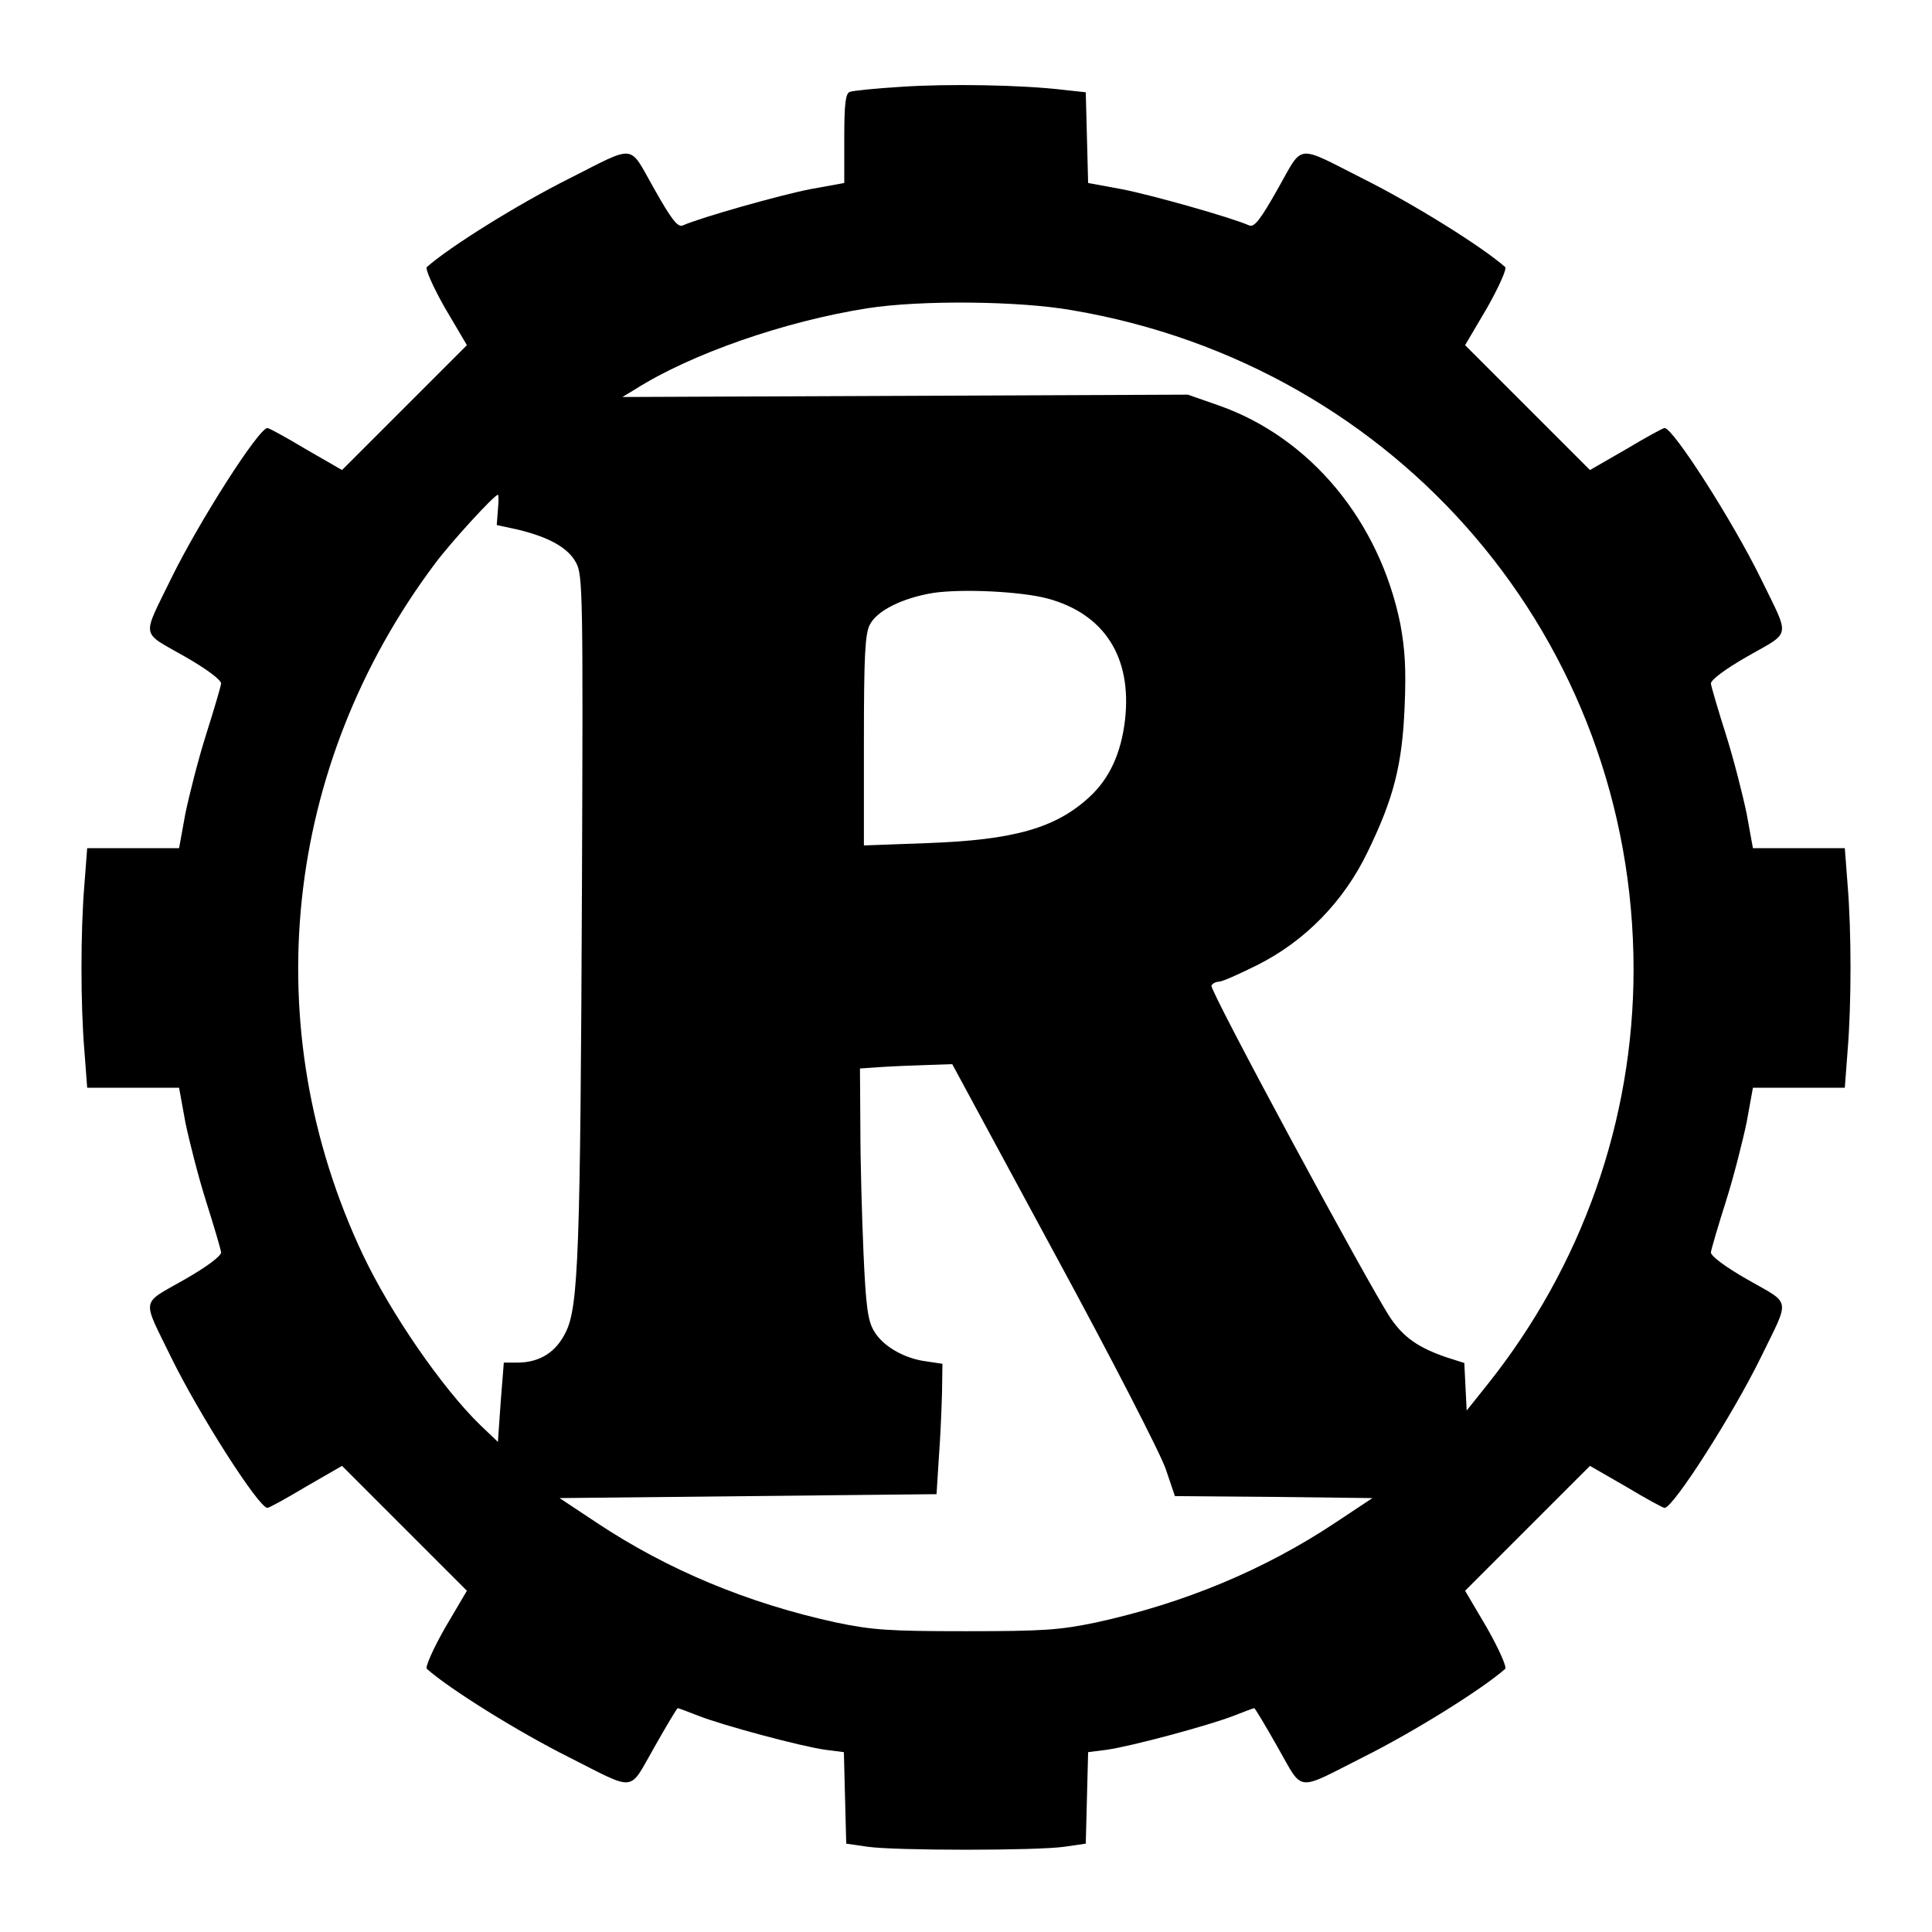 <?xml version="1.0" standalone="no"?>
<!DOCTYPE svg PUBLIC "-//W3C//DTD SVG 20010904//EN"
 "http://www.w3.org/TR/2001/REC-SVG-20010904/DTD/svg10.dtd">
<svg version="1.0" xmlns="http://www.w3.org/2000/svg"
 width="492pt" height="492pt" viewBox="0 0 492 492"
 preserveAspectRatio="xMidYMid meet">
<g transform="translate(0,492) scale(0.1,-0.1)"
fill="#000000" stroke="none">
<path d="M2296 4699 c-65 -4 -125 -10 -132 -13 -11 -4 -14 -32 -14 -119 l0
-113 -88 -16 c-76 -15 -275 -71 -323 -92 -13 -6 -29 15 -73 93 -66 116 -43
114 -217 26 -130 -65 -303 -173 -362 -225 -5 -4 16 -51 46 -104 l56 -95 -159
-159 -159 -159 -92 53 c-50 30 -94 54 -98 54 -22 0 -174 -238 -245 -383 -75
-154 -79 -134 33 -198 58 -33 95 -61 94 -70 -1 -8 -18 -66 -38 -129 -20 -63
-43 -154 -53 -202 l-16 -88 -117 0 -117 0 -7 -92 c-10 -119 -10 -307 0 -425
l7 -93 117 0 117 0 16 -88 c10 -48 33 -139 53 -202 20 -63 37 -121 38 -129 1
-9 -36 -37 -94 -70 -112 -64 -108 -44 -33 -198 71 -145 223 -383 245 -383 4 0
48 24 98 54 l92 53 159 -159 159 -159 -56 -95 c-30 -53 -51 -100 -46 -104 59
-52 232 -160 362 -225 174 -88 151 -90 217 25 31 55 58 100 60 100 2 0 26 -9
54 -20 62 -24 258 -77 322 -86 l47 -6 3 -117 3 -116 55 -8 c71 -10 429 -10
500 0 l55 8 3 116 3 117 47 6 c64 9 260 62 322 86 28 11 52 20 54 20 2 0 29
-45 60 -100 66 -115 43 -113 217 -25 130 65 303 173 362 225 5 4 -16 51 -46
104 l-56 95 159 159 159 159 92 -53 c50 -30 94 -54 98 -54 22 0 174 238 245
383 75 154 79 134 -33 198 -58 33 -95 61 -94 70 1 8 18 66 38 129 20 63 43
154 53 202 l16 88 117 0 117 0 7 93 c10 118 10 306 0 425 l-7 92 -117 0 -117
0 -16 88 c-10 48 -33 139 -53 202 -20 63 -37 121 -38 129 -1 9 36 37 94 70
112 64 108 44 33 198 -71 145 -223 383 -245 383 -4 0 -48 -24 -98 -54 l-92
-53 -159 159 -159 159 56 95 c30 53 51 100 46 104 -59 52 -232 160 -362 225
-174 88 -151 90 -217 -26 -44 -78 -60 -99 -73 -93 -48 21 -247 77 -323 92
l-87 16 -3 116 -3 115 -55 6 c-107 13 -297 16 -414 8z m434 -569 c833 -141
1430 -842 1430 -1679 0 -384 -131 -755 -373 -1058 l-52 -65 -3 60 -3 61 -47
15 c-69 24 -106 49 -140 98 -53 78 -463 838 -457 848 3 6 12 10 19 10 8 0 51
19 97 42 122 61 221 162 282 289 66 136 88 221 94 370 4 96 1 145 -11 210 -53
262 -229 474 -461 556 l-80 28 -720 -3 -720 -3 33 20 c142 90 381 173 591 206
134 21 385 19 521 -5z m-1462 -508 l-3 -39 55 -12 c78 -19 127 -46 147 -84 17
-30 18 -81 15 -822 -4 -937 -9 -1072 -41 -1137 -25 -52 -67 -78 -124 -78 l-34
0 -8 -101 -7 -101 -45 43 c-97 94 -229 286 -299 434 -273 578 -203 1244 184
1760 41 55 151 175 160 175 2 0 2 -17 0 -38z m1399 -226 c145 -39 216 -149
198 -309 -10 -85 -39 -149 -91 -197 -86 -79 -192 -109 -411 -117 l-163 -6 0
267 c0 216 3 272 15 295 18 36 83 68 161 81 74 11 222 4 291 -14z m19 -1669
c144 -265 271 -512 283 -549 l23 -68 251 -2 252 -3 -95 -63 c-179 -119 -384
-205 -610 -254 -92 -19 -133 -22 -330 -22 -197 0 -238 3 -330 22 -226 49 -431
135 -610 254 l-95 63 480 5 480 5 6 95 c4 52 7 127 8 166 l1 71 -40 6 c-57 7
-112 39 -134 77 -16 26 -21 63 -27 199 -4 91 -8 234 -8 318 l-1 152 58 4 c31
2 84 4 117 5 l60 2 261 -483z"/>
</g>
</svg>
